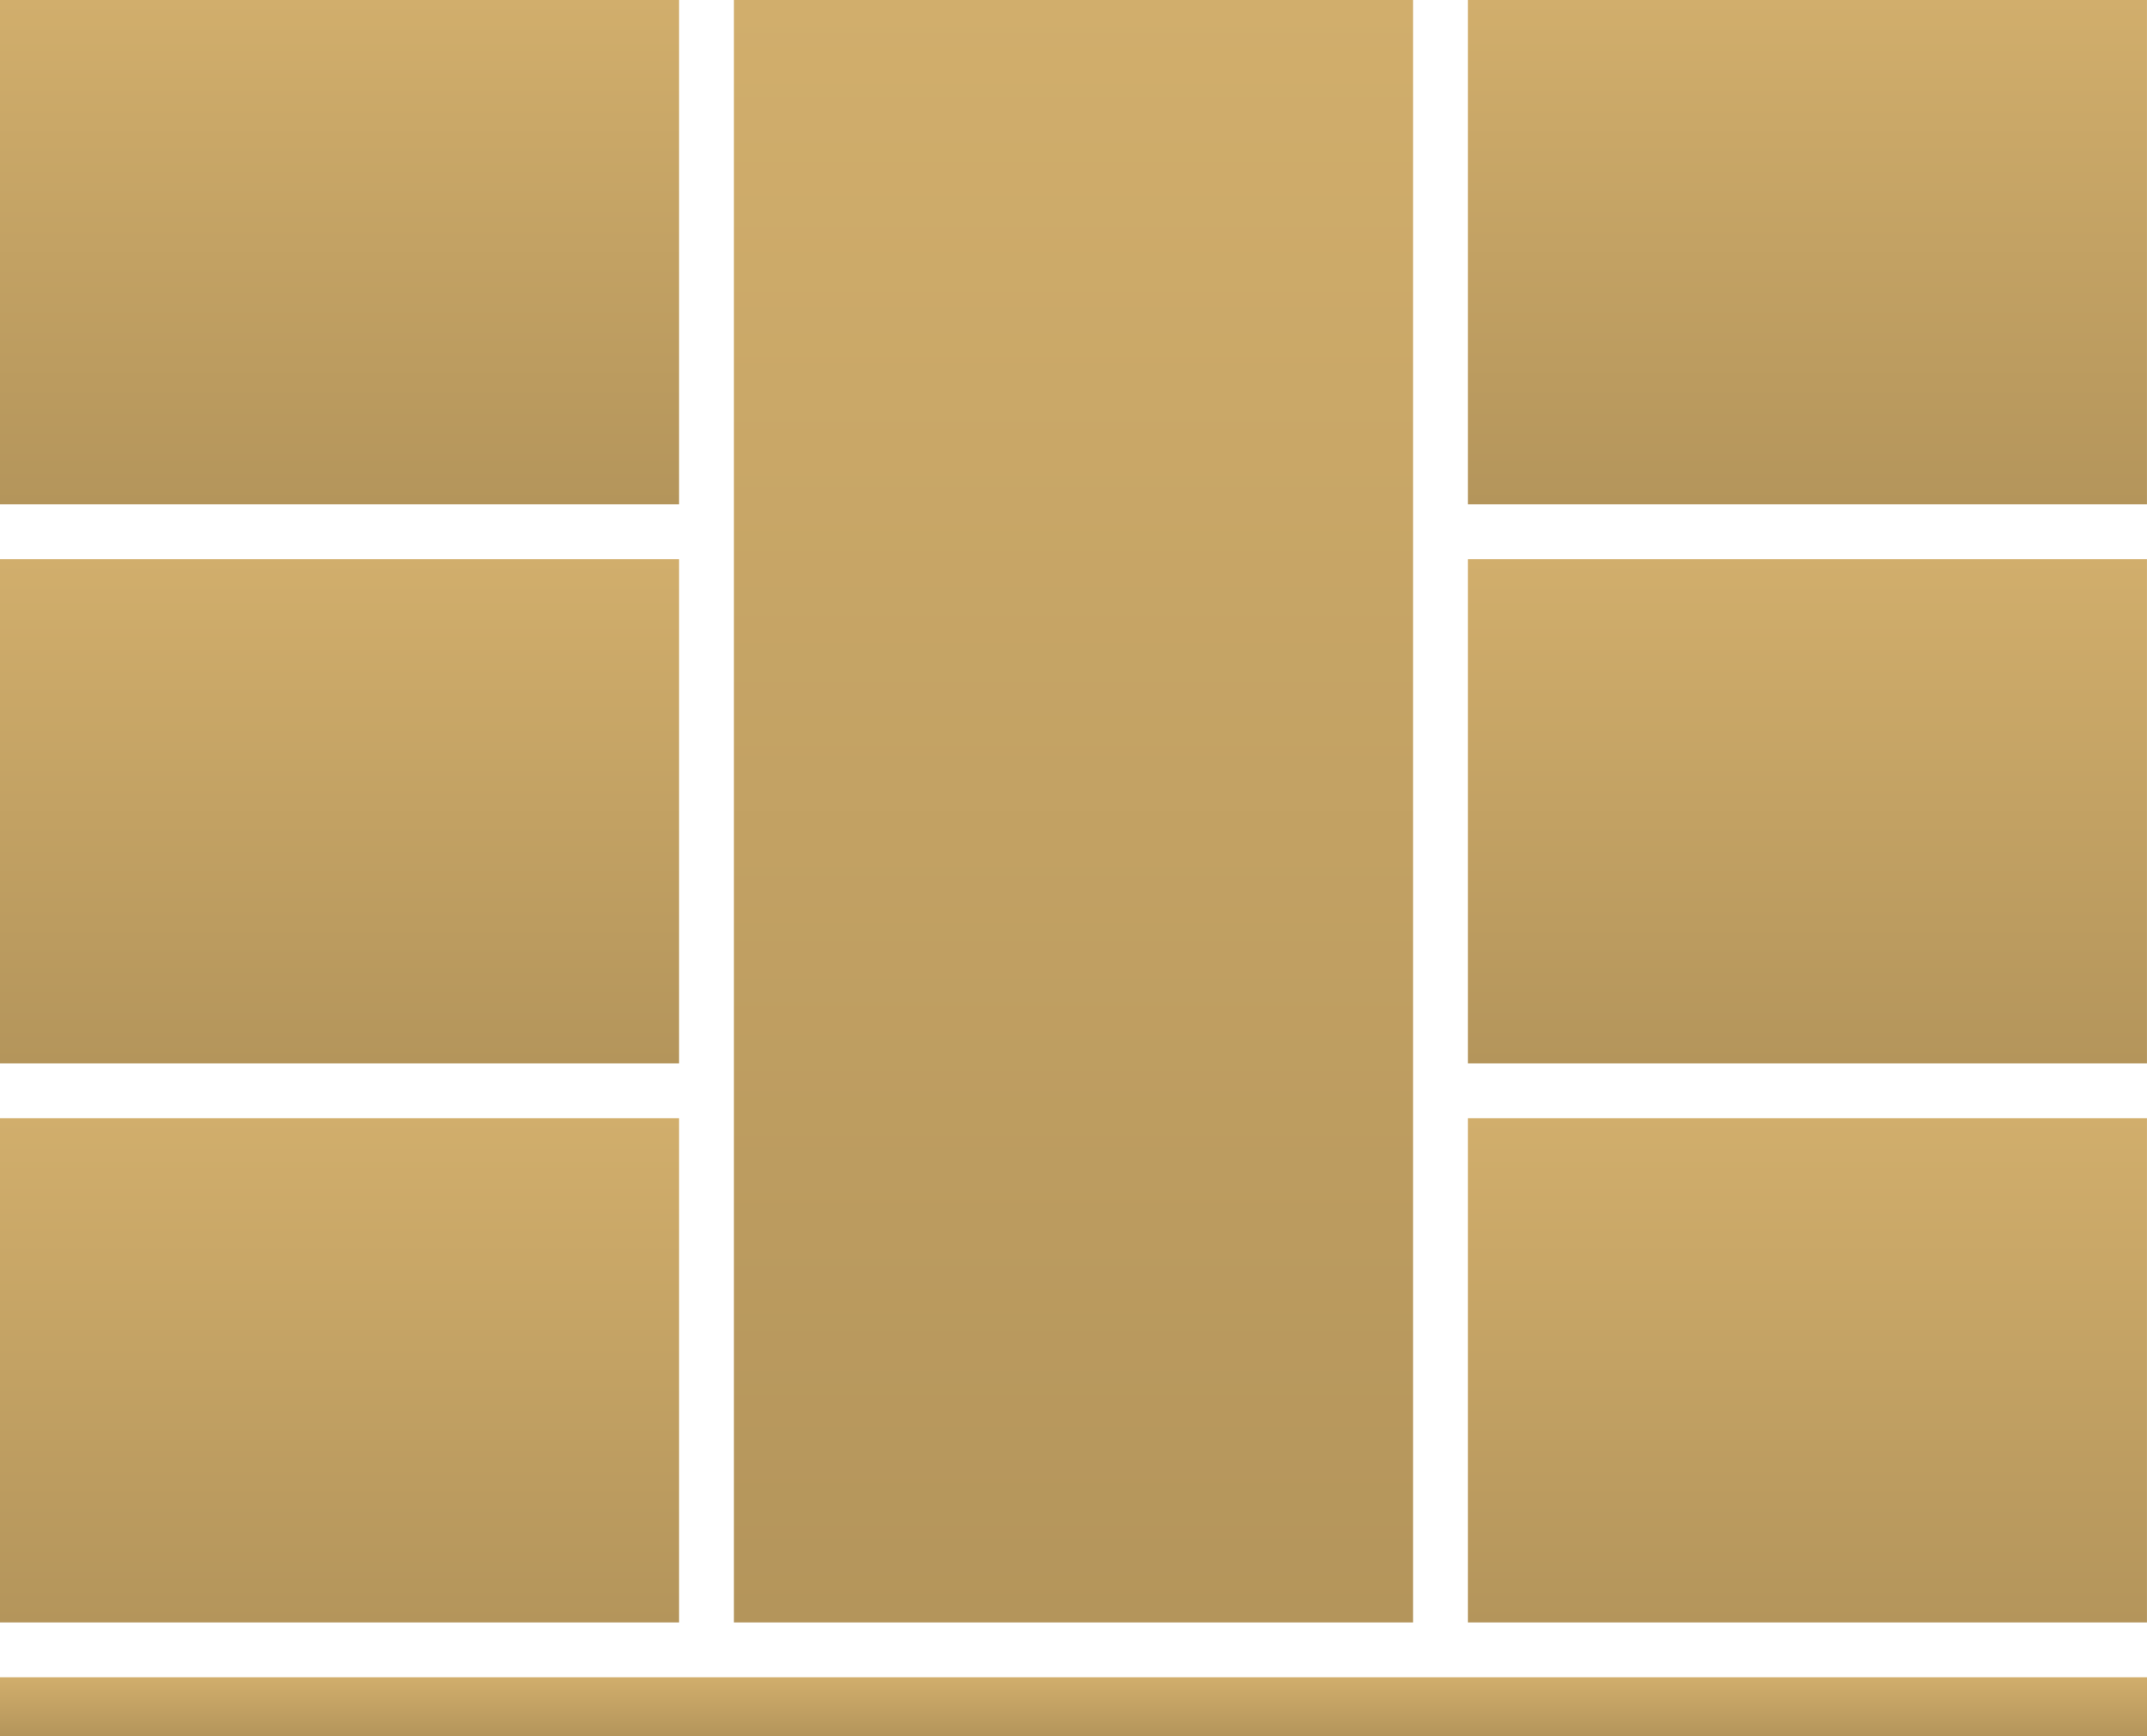 <?xml version="1.0" encoding="utf-8"?>
<!-- Generator: Adobe Illustrator 19.1.0, SVG Export Plug-In . SVG Version: 6.00 Build 0)  -->
<svg version="1.1" id="Слой_1" xmlns="http://www.w3.org/2000/svg" xmlns:xlink="http://www.w3.org/1999/xlink" x="0px" y="0px"
	 viewBox="0 0 58.721 47.5" enable-background="new 0 0 58.721 47.5" xml:space="preserve">
<g id="XMLID_782_">
	<linearGradient id="XMLID_2_" gradientUnits="userSpaceOnUse" x1="49.434" y1="15.296" x2="49.434" y2="29.091">
		<stop  offset="0" style="stop-color:#D1AE6C"/>
		<stop  offset="1" style="stop-color:#B4955B"/>
	</linearGradient>
	<rect id="XMLID_987_" x="40.147" y="15.296" fill="url(#XMLID_2_)" width="18.573" height="13.795"/>
	<linearGradient id="XMLID_3_" gradientUnits="userSpaceOnUse" x1="49.434" y1="6.185046e-007" x2="49.434" y2="13.796">
		<stop  offset="0" style="stop-color:#D1AE6C"/>
		<stop  offset="1" style="stop-color:#B4955B"/>
	</linearGradient>
	<rect id="XMLID_988_" x="40.147" y="0" fill="url(#XMLID_3_)" width="18.573" height="13.796"/>
	<linearGradient id="XMLID_4_" gradientUnits="userSpaceOnUse" x1="49.434" y1="30.591" x2="49.434" y2="44.386">
		<stop  offset="0" style="stop-color:#D1AE6C"/>
		<stop  offset="1" style="stop-color:#B4955B"/>
	</linearGradient>
	<rect id="XMLID_989_" x="40.147" y="30.591" fill="url(#XMLID_4_)" width="18.573" height="13.795"/>
	<linearGradient id="XMLID_5_" gradientUnits="userSpaceOnUse" x1="29.36" y1="45.886" x2="29.36" y2="47.5">
		<stop  offset="0" style="stop-color:#D1AE6C"/>
		<stop  offset="1" style="stop-color:#B4955B"/>
	</linearGradient>
	<polygon id="XMLID_991_" fill="url(#XMLID_5_)" points="38.647,45.886 20.073,45.886 18.573,45.886 0,45.886 0,47.5 58.721,47.5 
		58.721,45.886 40.147,45.886 	"/>
	<linearGradient id="XMLID_6_" gradientUnits="userSpaceOnUse" x1="9.287" y1="30.591" x2="9.287" y2="44.386">
		<stop  offset="0" style="stop-color:#D1AE6C"/>
		<stop  offset="1" style="stop-color:#B4955B"/>
	</linearGradient>
	<rect id="XMLID_993_" x="0" y="30.591" fill="url(#XMLID_6_)" width="18.573" height="13.795"/>
	<linearGradient id="XMLID_7_" gradientUnits="userSpaceOnUse" x1="29.36" y1="6.185055e-007" x2="29.36" y2="44.386">
		<stop  offset="0" style="stop-color:#D1AE6C"/>
		<stop  offset="1" style="stop-color:#B4955B"/>
	</linearGradient>
	<rect id="XMLID_998_" x="20.073" y="0" fill="url(#XMLID_7_)" width="18.574" height="44.386"/>
	<linearGradient id="XMLID_8_" gradientUnits="userSpaceOnUse" x1="9.287" y1="15.296" x2="9.287" y2="29.091">
		<stop  offset="0" style="stop-color:#D1AE6C"/>
		<stop  offset="1" style="stop-color:#B4955B"/>
	</linearGradient>
	<rect id="XMLID_1000_" x="0" y="15.296" fill="url(#XMLID_8_)" width="18.573" height="13.795"/>
	<linearGradient id="XMLID_9_" gradientUnits="userSpaceOnUse" x1="9.287" y1="6.185055e-007" x2="9.287" y2="13.796">
		<stop  offset="0" style="stop-color:#D1AE6C"/>
		<stop  offset="1" style="stop-color:#B4955B"/>
	</linearGradient>
	<rect id="XMLID_1001_" x="0" y="0" fill="url(#XMLID_9_)" width="18.573" height="13.796"/>
</g>
</svg>
